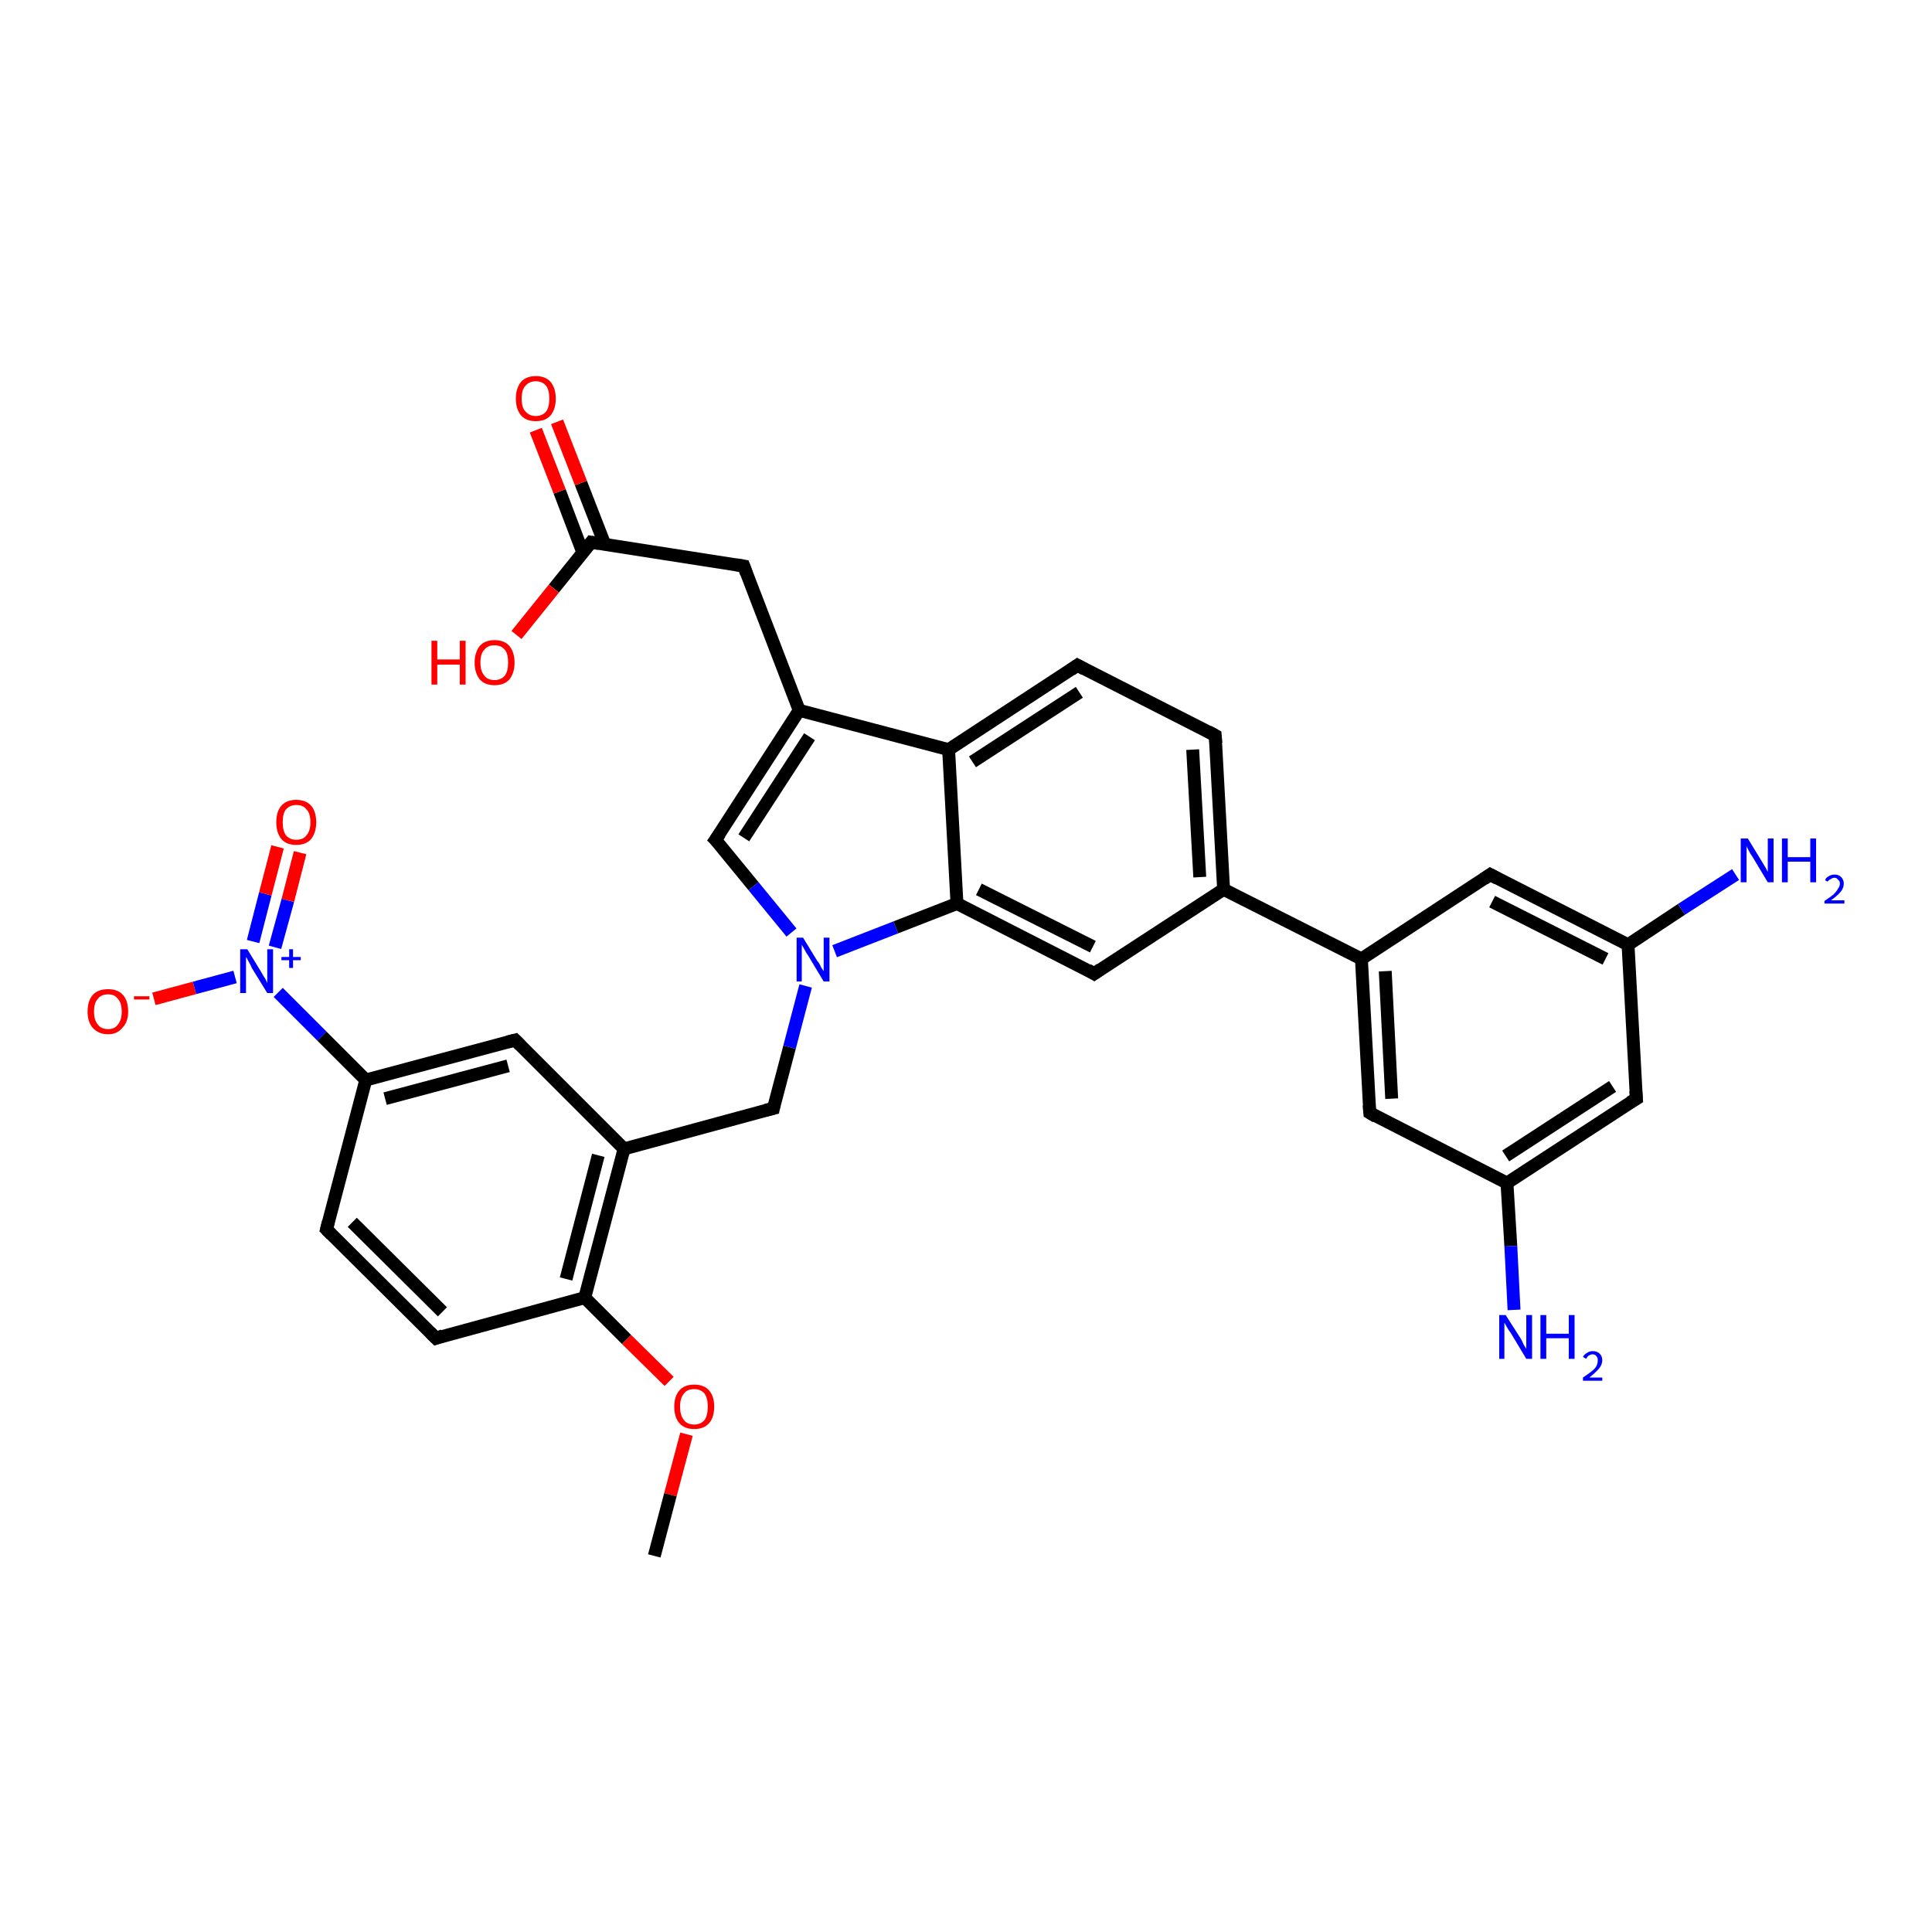 <?xml version='1.0' encoding='iso-8859-1'?>
<svg version='1.1' baseProfile='full'
              xmlns='http://www.w3.org/2000/svg'
                      xmlns:rdkit='http://www.rdkit.org/xml'
                      xmlns:xlink='http://www.w3.org/1999/xlink'
                  xml:space='preserve'
width='300px' height='300px' viewBox='0 0 300 300'>
<!-- END OF HEADER -->
<rect style='opacity:1.0;fill:#FFFFFF;stroke:none' width='300.0' height='300.0' x='0.0' y='0.0'> </rect>
<path class='bond-0 atom-0 atom-1' d='M 23.9,155.1 L 30.2,153.4' style='fill:none;fill-rule:evenodd;stroke:#FF0000;stroke-width:2.0px;stroke-linecap:butt;stroke-linejoin:miter;stroke-opacity:1' />
<path class='bond-0 atom-0 atom-1' d='M 30.2,153.4 L 36.5,151.7' style='fill:none;fill-rule:evenodd;stroke:#0000FF;stroke-width:2.0px;stroke-linecap:butt;stroke-linejoin:miter;stroke-opacity:1' />
<path class='bond-1 atom-1 atom-2' d='M 42.7,147.1 L 44.7,139.8' style='fill:none;fill-rule:evenodd;stroke:#0000FF;stroke-width:2.0px;stroke-linecap:butt;stroke-linejoin:miter;stroke-opacity:1' />
<path class='bond-1 atom-1 atom-2' d='M 44.7,139.8 L 46.6,132.4' style='fill:none;fill-rule:evenodd;stroke:#FF0000;stroke-width:2.0px;stroke-linecap:butt;stroke-linejoin:miter;stroke-opacity:1' />
<path class='bond-1 atom-1 atom-2' d='M 39.3,146.2 L 41.2,138.8' style='fill:none;fill-rule:evenodd;stroke:#0000FF;stroke-width:2.0px;stroke-linecap:butt;stroke-linejoin:miter;stroke-opacity:1' />
<path class='bond-1 atom-1 atom-2' d='M 41.2,138.8 L 43.1,131.5' style='fill:none;fill-rule:evenodd;stroke:#FF0000;stroke-width:2.0px;stroke-linecap:butt;stroke-linejoin:miter;stroke-opacity:1' />
<path class='bond-2 atom-1 atom-3' d='M 43.2,154.1 L 50.0,160.9' style='fill:none;fill-rule:evenodd;stroke:#0000FF;stroke-width:2.0px;stroke-linecap:butt;stroke-linejoin:miter;stroke-opacity:1' />
<path class='bond-2 atom-1 atom-3' d='M 50.0,160.9 L 56.8,167.7' style='fill:none;fill-rule:evenodd;stroke:#000000;stroke-width:2.0px;stroke-linecap:butt;stroke-linejoin:miter;stroke-opacity:1' />
<path class='bond-3 atom-3 atom-4' d='M 56.8,167.7 L 80.0,161.5' style='fill:none;fill-rule:evenodd;stroke:#000000;stroke-width:2.0px;stroke-linecap:butt;stroke-linejoin:miter;stroke-opacity:1' />
<path class='bond-3 atom-3 atom-4' d='M 59.8,170.6 L 78.9,165.5' style='fill:none;fill-rule:evenodd;stroke:#000000;stroke-width:2.0px;stroke-linecap:butt;stroke-linejoin:miter;stroke-opacity:1' />
<path class='bond-4 atom-4 atom-5' d='M 80.0,161.5 L 96.9,178.4' style='fill:none;fill-rule:evenodd;stroke:#000000;stroke-width:2.0px;stroke-linecap:butt;stroke-linejoin:miter;stroke-opacity:1' />
<path class='bond-5 atom-5 atom-6' d='M 96.9,178.4 L 90.8,201.5' style='fill:none;fill-rule:evenodd;stroke:#000000;stroke-width:2.0px;stroke-linecap:butt;stroke-linejoin:miter;stroke-opacity:1' />
<path class='bond-5 atom-5 atom-6' d='M 92.9,179.4 L 87.9,198.6' style='fill:none;fill-rule:evenodd;stroke:#000000;stroke-width:2.0px;stroke-linecap:butt;stroke-linejoin:miter;stroke-opacity:1' />
<path class='bond-6 atom-6 atom-7' d='M 90.8,201.5 L 97.3,208.0' style='fill:none;fill-rule:evenodd;stroke:#000000;stroke-width:2.0px;stroke-linecap:butt;stroke-linejoin:miter;stroke-opacity:1' />
<path class='bond-6 atom-6 atom-7' d='M 97.3,208.0 L 103.9,214.5' style='fill:none;fill-rule:evenodd;stroke:#FF0000;stroke-width:2.0px;stroke-linecap:butt;stroke-linejoin:miter;stroke-opacity:1' />
<path class='bond-7 atom-7 atom-8' d='M 106.6,222.7 L 104.1,232.1' style='fill:none;fill-rule:evenodd;stroke:#FF0000;stroke-width:2.0px;stroke-linecap:butt;stroke-linejoin:miter;stroke-opacity:1' />
<path class='bond-7 atom-7 atom-8' d='M 104.1,232.1 L 101.6,241.6' style='fill:none;fill-rule:evenodd;stroke:#000000;stroke-width:2.0px;stroke-linecap:butt;stroke-linejoin:miter;stroke-opacity:1' />
<path class='bond-8 atom-6 atom-9' d='M 90.8,201.5 L 67.7,207.8' style='fill:none;fill-rule:evenodd;stroke:#000000;stroke-width:2.0px;stroke-linecap:butt;stroke-linejoin:miter;stroke-opacity:1' />
<path class='bond-9 atom-9 atom-10' d='M 67.7,207.8 L 50.7,190.9' style='fill:none;fill-rule:evenodd;stroke:#000000;stroke-width:2.0px;stroke-linecap:butt;stroke-linejoin:miter;stroke-opacity:1' />
<path class='bond-9 atom-9 atom-10' d='M 68.7,203.7 L 54.7,189.8' style='fill:none;fill-rule:evenodd;stroke:#000000;stroke-width:2.0px;stroke-linecap:butt;stroke-linejoin:miter;stroke-opacity:1' />
<path class='bond-10 atom-5 atom-11' d='M 96.9,178.4 L 120.1,172.1' style='fill:none;fill-rule:evenodd;stroke:#000000;stroke-width:2.0px;stroke-linecap:butt;stroke-linejoin:miter;stroke-opacity:1' />
<path class='bond-11 atom-11 atom-12' d='M 120.1,172.1 L 122.6,162.6' style='fill:none;fill-rule:evenodd;stroke:#000000;stroke-width:2.0px;stroke-linecap:butt;stroke-linejoin:miter;stroke-opacity:1' />
<path class='bond-11 atom-11 atom-12' d='M 122.6,162.6 L 125.1,153.1' style='fill:none;fill-rule:evenodd;stroke:#0000FF;stroke-width:2.0px;stroke-linecap:butt;stroke-linejoin:miter;stroke-opacity:1' />
<path class='bond-12 atom-12 atom-13' d='M 129.6,147.7 L 139.1,144.0' style='fill:none;fill-rule:evenodd;stroke:#0000FF;stroke-width:2.0px;stroke-linecap:butt;stroke-linejoin:miter;stroke-opacity:1' />
<path class='bond-12 atom-12 atom-13' d='M 139.1,144.0 L 148.6,140.3' style='fill:none;fill-rule:evenodd;stroke:#000000;stroke-width:2.0px;stroke-linecap:butt;stroke-linejoin:miter;stroke-opacity:1' />
<path class='bond-13 atom-13 atom-14' d='M 148.6,140.3 L 169.9,151.2' style='fill:none;fill-rule:evenodd;stroke:#000000;stroke-width:2.0px;stroke-linecap:butt;stroke-linejoin:miter;stroke-opacity:1' />
<path class='bond-13 atom-13 atom-14' d='M 152.0,138.1 L 169.7,147.0' style='fill:none;fill-rule:evenodd;stroke:#000000;stroke-width:2.0px;stroke-linecap:butt;stroke-linejoin:miter;stroke-opacity:1' />
<path class='bond-14 atom-14 atom-15' d='M 169.9,151.2 L 190.0,138.1' style='fill:none;fill-rule:evenodd;stroke:#000000;stroke-width:2.0px;stroke-linecap:butt;stroke-linejoin:miter;stroke-opacity:1' />
<path class='bond-15 atom-15 atom-16' d='M 190.0,138.1 L 188.7,114.2' style='fill:none;fill-rule:evenodd;stroke:#000000;stroke-width:2.0px;stroke-linecap:butt;stroke-linejoin:miter;stroke-opacity:1' />
<path class='bond-15 atom-15 atom-16' d='M 186.3,136.2 L 185.2,116.4' style='fill:none;fill-rule:evenodd;stroke:#000000;stroke-width:2.0px;stroke-linecap:butt;stroke-linejoin:miter;stroke-opacity:1' />
<path class='bond-16 atom-16 atom-17' d='M 188.7,114.2 L 167.3,103.3' style='fill:none;fill-rule:evenodd;stroke:#000000;stroke-width:2.0px;stroke-linecap:butt;stroke-linejoin:miter;stroke-opacity:1' />
<path class='bond-17 atom-17 atom-18' d='M 167.3,103.3 L 147.3,116.4' style='fill:none;fill-rule:evenodd;stroke:#000000;stroke-width:2.0px;stroke-linecap:butt;stroke-linejoin:miter;stroke-opacity:1' />
<path class='bond-17 atom-17 atom-18' d='M 167.6,107.5 L 151.0,118.3' style='fill:none;fill-rule:evenodd;stroke:#000000;stroke-width:2.0px;stroke-linecap:butt;stroke-linejoin:miter;stroke-opacity:1' />
<path class='bond-18 atom-18 atom-19' d='M 147.3,116.4 L 124.1,110.3' style='fill:none;fill-rule:evenodd;stroke:#000000;stroke-width:2.0px;stroke-linecap:butt;stroke-linejoin:miter;stroke-opacity:1' />
<path class='bond-19 atom-19 atom-20' d='M 124.1,110.3 L 111.1,130.4' style='fill:none;fill-rule:evenodd;stroke:#000000;stroke-width:2.0px;stroke-linecap:butt;stroke-linejoin:miter;stroke-opacity:1' />
<path class='bond-19 atom-19 atom-20' d='M 125.7,114.4 L 115.5,130.1' style='fill:none;fill-rule:evenodd;stroke:#000000;stroke-width:2.0px;stroke-linecap:butt;stroke-linejoin:miter;stroke-opacity:1' />
<path class='bond-20 atom-19 atom-21' d='M 124.1,110.3 L 115.5,87.9' style='fill:none;fill-rule:evenodd;stroke:#000000;stroke-width:2.0px;stroke-linecap:butt;stroke-linejoin:miter;stroke-opacity:1' />
<path class='bond-21 atom-21 atom-22' d='M 115.5,87.9 L 91.8,84.2' style='fill:none;fill-rule:evenodd;stroke:#000000;stroke-width:2.0px;stroke-linecap:butt;stroke-linejoin:miter;stroke-opacity:1' />
<path class='bond-22 atom-22 atom-23' d='M 93.9,84.5 L 90.2,75.0' style='fill:none;fill-rule:evenodd;stroke:#000000;stroke-width:2.0px;stroke-linecap:butt;stroke-linejoin:miter;stroke-opacity:1' />
<path class='bond-22 atom-22 atom-23' d='M 90.2,75.0 L 86.5,65.5' style='fill:none;fill-rule:evenodd;stroke:#FF0000;stroke-width:2.0px;stroke-linecap:butt;stroke-linejoin:miter;stroke-opacity:1' />
<path class='bond-22 atom-22 atom-23' d='M 90.5,85.8 L 86.9,76.3' style='fill:none;fill-rule:evenodd;stroke:#000000;stroke-width:2.0px;stroke-linecap:butt;stroke-linejoin:miter;stroke-opacity:1' />
<path class='bond-22 atom-22 atom-23' d='M 86.9,76.3 L 83.2,66.8' style='fill:none;fill-rule:evenodd;stroke:#FF0000;stroke-width:2.0px;stroke-linecap:butt;stroke-linejoin:miter;stroke-opacity:1' />
<path class='bond-23 atom-22 atom-24' d='M 91.8,84.2 L 86.0,91.4' style='fill:none;fill-rule:evenodd;stroke:#000000;stroke-width:2.0px;stroke-linecap:butt;stroke-linejoin:miter;stroke-opacity:1' />
<path class='bond-23 atom-22 atom-24' d='M 86.0,91.4 L 80.2,98.6' style='fill:none;fill-rule:evenodd;stroke:#FF0000;stroke-width:2.0px;stroke-linecap:butt;stroke-linejoin:miter;stroke-opacity:1' />
<path class='bond-24 atom-15 atom-25' d='M 190.0,138.1 L 211.4,148.9' style='fill:none;fill-rule:evenodd;stroke:#000000;stroke-width:2.0px;stroke-linecap:butt;stroke-linejoin:miter;stroke-opacity:1' />
<path class='bond-25 atom-25 atom-26' d='M 211.4,148.9 L 212.7,172.8' style='fill:none;fill-rule:evenodd;stroke:#000000;stroke-width:2.0px;stroke-linecap:butt;stroke-linejoin:miter;stroke-opacity:1' />
<path class='bond-25 atom-25 atom-26' d='M 215.1,150.8 L 216.1,170.6' style='fill:none;fill-rule:evenodd;stroke:#000000;stroke-width:2.0px;stroke-linecap:butt;stroke-linejoin:miter;stroke-opacity:1' />
<path class='bond-26 atom-26 atom-27' d='M 212.7,172.8 L 234.0,183.7' style='fill:none;fill-rule:evenodd;stroke:#000000;stroke-width:2.0px;stroke-linecap:butt;stroke-linejoin:miter;stroke-opacity:1' />
<path class='bond-27 atom-27 atom-28' d='M 234.0,183.7 L 234.6,193.5' style='fill:none;fill-rule:evenodd;stroke:#000000;stroke-width:2.0px;stroke-linecap:butt;stroke-linejoin:miter;stroke-opacity:1' />
<path class='bond-27 atom-27 atom-28' d='M 234.6,193.5 L 235.1,203.4' style='fill:none;fill-rule:evenodd;stroke:#0000FF;stroke-width:2.0px;stroke-linecap:butt;stroke-linejoin:miter;stroke-opacity:1' />
<path class='bond-28 atom-27 atom-29' d='M 234.0,183.7 L 254.1,170.6' style='fill:none;fill-rule:evenodd;stroke:#000000;stroke-width:2.0px;stroke-linecap:butt;stroke-linejoin:miter;stroke-opacity:1' />
<path class='bond-28 atom-27 atom-29' d='M 233.8,179.5 L 250.4,168.7' style='fill:none;fill-rule:evenodd;stroke:#000000;stroke-width:2.0px;stroke-linecap:butt;stroke-linejoin:miter;stroke-opacity:1' />
<path class='bond-29 atom-29 atom-30' d='M 254.1,170.6 L 252.8,146.7' style='fill:none;fill-rule:evenodd;stroke:#000000;stroke-width:2.0px;stroke-linecap:butt;stroke-linejoin:miter;stroke-opacity:1' />
<path class='bond-30 atom-30 atom-31' d='M 252.8,146.7 L 261.1,141.2' style='fill:none;fill-rule:evenodd;stroke:#000000;stroke-width:2.0px;stroke-linecap:butt;stroke-linejoin:miter;stroke-opacity:1' />
<path class='bond-30 atom-30 atom-31' d='M 261.1,141.2 L 269.5,135.8' style='fill:none;fill-rule:evenodd;stroke:#0000FF;stroke-width:2.0px;stroke-linecap:butt;stroke-linejoin:miter;stroke-opacity:1' />
<path class='bond-31 atom-30 atom-32' d='M 252.8,146.7 L 231.4,135.8' style='fill:none;fill-rule:evenodd;stroke:#000000;stroke-width:2.0px;stroke-linecap:butt;stroke-linejoin:miter;stroke-opacity:1' />
<path class='bond-31 atom-30 atom-32' d='M 249.3,148.9 L 231.7,140.0' style='fill:none;fill-rule:evenodd;stroke:#000000;stroke-width:2.0px;stroke-linecap:butt;stroke-linejoin:miter;stroke-opacity:1' />
<path class='bond-32 atom-10 atom-3' d='M 50.7,190.9 L 56.8,167.7' style='fill:none;fill-rule:evenodd;stroke:#000000;stroke-width:2.0px;stroke-linecap:butt;stroke-linejoin:miter;stroke-opacity:1' />
<path class='bond-33 atom-18 atom-13' d='M 147.3,116.4 L 148.6,140.3' style='fill:none;fill-rule:evenodd;stroke:#000000;stroke-width:2.0px;stroke-linecap:butt;stroke-linejoin:miter;stroke-opacity:1' />
<path class='bond-34 atom-20 atom-12' d='M 111.1,130.4 L 117.0,137.6' style='fill:none;fill-rule:evenodd;stroke:#000000;stroke-width:2.0px;stroke-linecap:butt;stroke-linejoin:miter;stroke-opacity:1' />
<path class='bond-34 atom-20 atom-12' d='M 117.0,137.6 L 122.9,144.8' style='fill:none;fill-rule:evenodd;stroke:#0000FF;stroke-width:2.0px;stroke-linecap:butt;stroke-linejoin:miter;stroke-opacity:1' />
<path class='bond-35 atom-32 atom-25' d='M 231.4,135.8 L 211.4,148.9' style='fill:none;fill-rule:evenodd;stroke:#000000;stroke-width:2.0px;stroke-linecap:butt;stroke-linejoin:miter;stroke-opacity:1' />
<path d='M 78.8,161.8 L 80.0,161.5 L 80.8,162.3' style='fill:none;stroke:#000000;stroke-width:2.0px;stroke-linecap:butt;stroke-linejoin:miter;stroke-opacity:1;' />
<path d='M 68.8,207.4 L 67.7,207.8 L 66.8,206.9' style='fill:none;stroke:#000000;stroke-width:2.0px;stroke-linecap:butt;stroke-linejoin:miter;stroke-opacity:1;' />
<path d='M 51.5,191.7 L 50.7,190.9 L 51.0,189.7' style='fill:none;stroke:#000000;stroke-width:2.0px;stroke-linecap:butt;stroke-linejoin:miter;stroke-opacity:1;' />
<path d='M 118.9,172.4 L 120.1,172.1 L 120.2,171.6' style='fill:none;stroke:#000000;stroke-width:2.0px;stroke-linecap:butt;stroke-linejoin:miter;stroke-opacity:1;' />
<path d='M 168.9,150.6 L 169.9,151.2 L 170.9,150.5' style='fill:none;stroke:#000000;stroke-width:2.0px;stroke-linecap:butt;stroke-linejoin:miter;stroke-opacity:1;' />
<path d='M 188.8,115.4 L 188.7,114.2 L 187.6,113.6' style='fill:none;stroke:#000000;stroke-width:2.0px;stroke-linecap:butt;stroke-linejoin:miter;stroke-opacity:1;' />
<path d='M 168.4,103.9 L 167.3,103.3 L 166.3,104.0' style='fill:none;stroke:#000000;stroke-width:2.0px;stroke-linecap:butt;stroke-linejoin:miter;stroke-opacity:1;' />
<path d='M 111.8,129.4 L 111.1,130.4 L 111.4,130.7' style='fill:none;stroke:#000000;stroke-width:2.0px;stroke-linecap:butt;stroke-linejoin:miter;stroke-opacity:1;' />
<path d='M 115.9,89.0 L 115.5,87.9 L 114.3,87.7' style='fill:none;stroke:#000000;stroke-width:2.0px;stroke-linecap:butt;stroke-linejoin:miter;stroke-opacity:1;' />
<path d='M 93.0,84.4 L 91.8,84.2 L 91.5,84.6' style='fill:none;stroke:#000000;stroke-width:2.0px;stroke-linecap:butt;stroke-linejoin:miter;stroke-opacity:1;' />
<path d='M 212.6,171.6 L 212.7,172.8 L 213.7,173.4' style='fill:none;stroke:#000000;stroke-width:2.0px;stroke-linecap:butt;stroke-linejoin:miter;stroke-opacity:1;' />
<path d='M 253.1,171.2 L 254.1,170.6 L 254.0,169.4' style='fill:none;stroke:#000000;stroke-width:2.0px;stroke-linecap:butt;stroke-linejoin:miter;stroke-opacity:1;' />
<path d='M 232.5,136.4 L 231.4,135.8 L 230.4,136.5' style='fill:none;stroke:#000000;stroke-width:2.0px;stroke-linecap:butt;stroke-linejoin:miter;stroke-opacity:1;' />
<path class='atom-0' d='M 13.6 157.1
Q 13.6 155.4, 14.4 154.5
Q 15.2 153.6, 16.8 153.6
Q 18.3 153.6, 19.1 154.5
Q 19.9 155.4, 19.9 157.1
Q 19.9 158.7, 19.0 159.6
Q 18.2 160.6, 16.8 160.6
Q 15.3 160.6, 14.4 159.6
Q 13.6 158.7, 13.6 157.1
M 16.8 159.8
Q 17.8 159.8, 18.3 159.1
Q 18.9 158.4, 18.9 157.1
Q 18.9 155.7, 18.3 155.1
Q 17.8 154.4, 16.8 154.4
Q 15.7 154.4, 15.2 155.1
Q 14.6 155.7, 14.6 157.1
Q 14.6 158.4, 15.2 159.1
Q 15.7 159.8, 16.8 159.8
' fill='#FF0000'/>
<path class='atom-0' d='M 20.8 154.7
L 23.2 154.7
L 23.2 155.2
L 20.8 155.2
L 20.8 154.7
' fill='#FF0000'/>
<path class='atom-1' d='M 38.4 147.4
L 40.6 151.0
Q 40.8 151.4, 41.2 152.0
Q 41.5 152.6, 41.5 152.7
L 41.5 147.4
L 42.4 147.4
L 42.4 154.2
L 41.5 154.2
L 39.1 150.3
Q 38.9 149.8, 38.6 149.3
Q 38.3 148.7, 38.2 148.6
L 38.2 154.2
L 37.3 154.2
L 37.3 147.4
L 38.4 147.4
' fill='#0000FF'/>
<path class='atom-1' d='M 43.7 148.6
L 44.9 148.6
L 44.9 147.4
L 45.5 147.4
L 45.5 148.6
L 46.7 148.6
L 46.7 149.1
L 45.5 149.1
L 45.5 150.3
L 44.9 150.3
L 44.9 149.1
L 43.7 149.1
L 43.7 148.6
' fill='#0000FF'/>
<path class='atom-2' d='M 42.9 127.7
Q 42.9 126.0, 43.7 125.1
Q 44.5 124.2, 46.0 124.2
Q 47.5 124.2, 48.3 125.1
Q 49.1 126.0, 49.1 127.7
Q 49.1 129.3, 48.3 130.3
Q 47.5 131.2, 46.0 131.2
Q 44.5 131.2, 43.7 130.3
Q 42.9 129.3, 42.9 127.7
M 46.0 130.4
Q 47.1 130.4, 47.6 129.7
Q 48.2 129.0, 48.2 127.7
Q 48.2 126.3, 47.6 125.7
Q 47.1 125.0, 46.0 125.0
Q 45.0 125.0, 44.4 125.7
Q 43.9 126.3, 43.9 127.7
Q 43.9 129.0, 44.4 129.7
Q 45.0 130.4, 46.0 130.4
' fill='#FF0000'/>
<path class='atom-7' d='M 104.7 218.4
Q 104.7 216.8, 105.5 215.9
Q 106.3 215.0, 107.8 215.0
Q 109.3 215.0, 110.1 215.9
Q 110.9 216.8, 110.9 218.4
Q 110.9 220.1, 110.1 221.0
Q 109.3 221.9, 107.8 221.9
Q 106.3 221.9, 105.5 221.0
Q 104.7 220.1, 104.7 218.4
M 107.8 221.2
Q 108.8 221.2, 109.4 220.5
Q 109.9 219.8, 109.9 218.4
Q 109.9 217.1, 109.4 216.4
Q 108.8 215.7, 107.8 215.7
Q 106.7 215.7, 106.2 216.4
Q 105.6 217.1, 105.6 218.4
Q 105.6 219.8, 106.2 220.5
Q 106.7 221.2, 107.8 221.2
' fill='#FF0000'/>
<path class='atom-12' d='M 124.7 145.6
L 126.9 149.2
Q 127.2 149.5, 127.5 150.2
Q 127.9 150.8, 127.9 150.8
L 127.9 145.6
L 128.8 145.6
L 128.8 152.4
L 127.9 152.4
L 125.5 148.4
Q 125.2 148.0, 124.9 147.4
Q 124.6 146.9, 124.5 146.7
L 124.5 152.4
L 123.7 152.4
L 123.7 145.6
L 124.7 145.6
' fill='#0000FF'/>
<path class='atom-23' d='M 80.1 61.9
Q 80.1 60.3, 80.9 59.3
Q 81.7 58.4, 83.2 58.4
Q 84.7 58.4, 85.5 59.3
Q 86.3 60.3, 86.3 61.9
Q 86.3 63.5, 85.5 64.5
Q 84.7 65.4, 83.2 65.4
Q 81.7 65.4, 80.9 64.5
Q 80.1 63.5, 80.1 61.9
M 83.2 64.6
Q 84.2 64.6, 84.8 63.9
Q 85.3 63.2, 85.3 61.9
Q 85.3 60.6, 84.8 59.9
Q 84.2 59.2, 83.2 59.2
Q 82.2 59.2, 81.6 59.9
Q 81.0 60.5, 81.0 61.9
Q 81.0 63.3, 81.6 63.9
Q 82.2 64.6, 83.2 64.6
' fill='#FF0000'/>
<path class='atom-24' d='M 67.0 99.5
L 67.9 99.5
L 67.9 102.4
L 71.4 102.4
L 71.4 99.5
L 72.3 99.5
L 72.3 106.3
L 71.4 106.3
L 71.4 103.2
L 67.9 103.2
L 67.9 106.3
L 67.0 106.3
L 67.0 99.5
' fill='#FF0000'/>
<path class='atom-24' d='M 73.7 102.9
Q 73.7 101.3, 74.5 100.3
Q 75.3 99.4, 76.8 99.4
Q 78.3 99.4, 79.1 100.3
Q 79.9 101.3, 79.9 102.9
Q 79.9 104.5, 79.1 105.5
Q 78.3 106.4, 76.8 106.4
Q 75.3 106.4, 74.5 105.5
Q 73.7 104.5, 73.7 102.9
M 76.8 105.6
Q 77.8 105.6, 78.4 104.9
Q 78.9 104.2, 78.9 102.9
Q 78.9 101.5, 78.4 100.9
Q 77.8 100.2, 76.8 100.2
Q 75.7 100.2, 75.2 100.9
Q 74.6 101.5, 74.6 102.9
Q 74.6 104.2, 75.2 104.9
Q 75.7 105.6, 76.8 105.6
' fill='#FF0000'/>
<path class='atom-28' d='M 233.8 204.2
L 236.1 207.8
Q 236.3 208.1, 236.6 208.8
Q 237.0 209.4, 237.0 209.5
L 237.0 204.2
L 237.9 204.2
L 237.9 211.0
L 237.0 211.0
L 234.6 207.0
Q 234.3 206.6, 234.0 206.1
Q 233.7 205.5, 233.6 205.4
L 233.6 211.0
L 232.8 211.0
L 232.8 204.2
L 233.8 204.2
' fill='#0000FF'/>
<path class='atom-28' d='M 239.2 204.2
L 240.1 204.2
L 240.1 207.1
L 243.6 207.1
L 243.6 204.2
L 244.5 204.2
L 244.5 211.0
L 243.6 211.0
L 243.6 207.8
L 240.1 207.8
L 240.1 211.0
L 239.2 211.0
L 239.2 204.2
' fill='#0000FF'/>
<path class='atom-28' d='M 245.8 210.7
Q 246.0 210.3, 246.4 210.1
Q 246.8 209.8, 247.3 209.8
Q 248.0 209.8, 248.4 210.2
Q 248.8 210.6, 248.8 211.2
Q 248.8 211.9, 248.3 212.5
Q 247.8 213.1, 246.8 213.9
L 248.8 213.9
L 248.8 214.4
L 245.8 214.4
L 245.8 213.9
Q 246.7 213.3, 247.2 212.9
Q 247.7 212.5, 247.9 212.1
Q 248.1 211.7, 248.1 211.2
Q 248.1 210.8, 247.9 210.6
Q 247.7 210.3, 247.3 210.3
Q 247.0 210.3, 246.7 210.5
Q 246.5 210.6, 246.3 211.0
L 245.8 210.7
' fill='#0000FF'/>
<path class='atom-31' d='M 271.4 130.2
L 273.6 133.8
Q 273.8 134.1, 274.2 134.8
Q 274.5 135.4, 274.5 135.4
L 274.5 130.2
L 275.4 130.2
L 275.4 137.0
L 274.5 137.0
L 272.1 133.0
Q 271.8 132.6, 271.5 132.0
Q 271.2 131.5, 271.2 131.3
L 271.2 137.0
L 270.3 137.0
L 270.3 130.2
L 271.4 130.2
' fill='#0000FF'/>
<path class='atom-31' d='M 276.7 130.2
L 277.6 130.2
L 277.6 133.1
L 281.1 133.1
L 281.1 130.2
L 282.0 130.2
L 282.0 137.0
L 281.1 137.0
L 281.1 133.8
L 277.6 133.8
L 277.6 137.0
L 276.7 137.0
L 276.7 130.2
' fill='#0000FF'/>
<path class='atom-31' d='M 283.4 136.7
Q 283.5 136.3, 283.9 136.1
Q 284.3 135.8, 284.9 135.8
Q 285.5 135.8, 285.9 136.2
Q 286.3 136.6, 286.3 137.2
Q 286.3 137.9, 285.8 138.5
Q 285.3 139.1, 284.3 139.8
L 286.4 139.8
L 286.4 140.3
L 283.3 140.3
L 283.3 139.9
Q 284.2 139.3, 284.7 138.9
Q 285.2 138.4, 285.4 138.0
Q 285.7 137.6, 285.7 137.2
Q 285.7 136.8, 285.4 136.6
Q 285.2 136.3, 284.9 136.3
Q 284.5 136.3, 284.3 136.5
Q 284.0 136.6, 283.8 136.9
L 283.4 136.7
' fill='#0000FF'/>
</svg>
